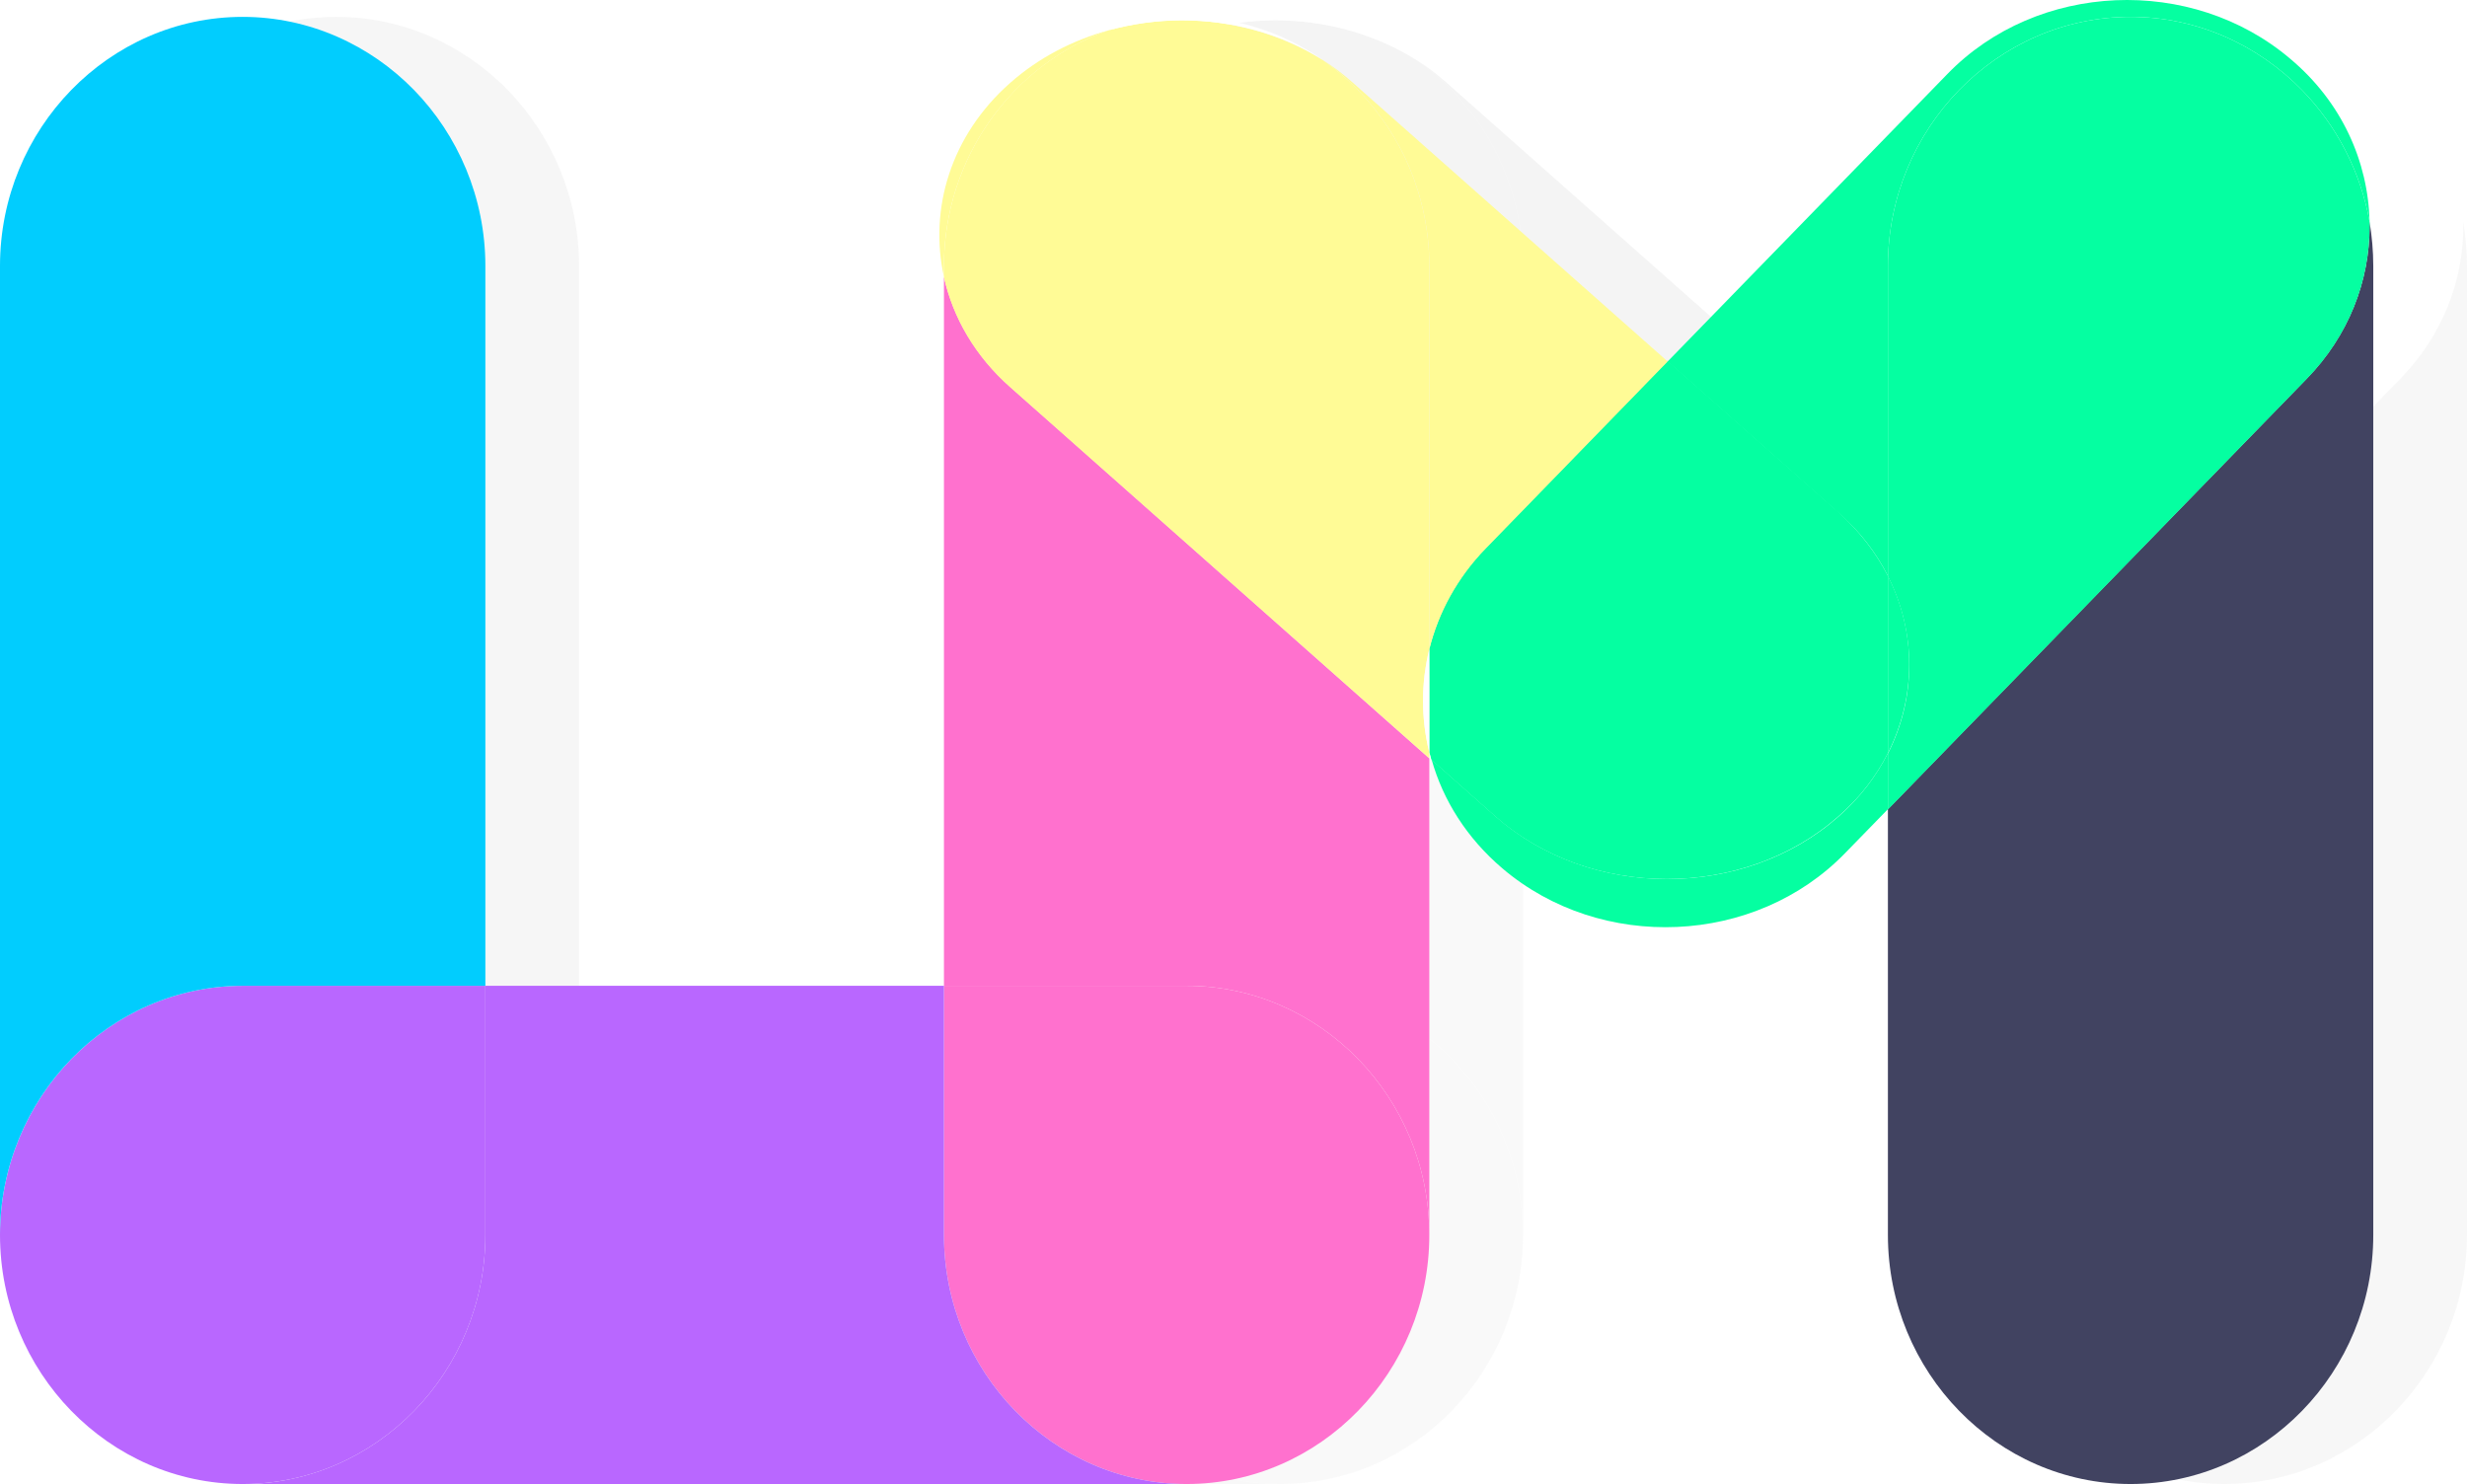 <svg width="374" height="225" viewBox="0 0 374 225" fill="none" xmlns="http://www.w3.org/2000/svg">
<g opacity="0.35">
<g opacity="0.35">
<path opacity="0.35" d="M374 40.326V187.232C374 208.017 357.457 225 337.209 225C316.961 225 300.418 208.017 300.418 187.232V122.687L363.901 57.413C370.295 50.849 373.442 42.566 373.442 34.283C373.442 34.075 373.442 33.866 373.442 33.606C373.797 35.846 374 38.086 374 40.326Z" fill="#4D4D4D"/>
<path opacity="0.35" d="M267.027 54.808L239.472 83.147C235.107 87.628 232.266 92.941 230.895 98.463V40.326C230.895 29.959 226.734 20.478 220.087 13.654C218.463 11.987 216.687 10.476 214.758 9.122C216.382 10.111 217.904 11.31 219.325 12.56L267.027 54.808Z" fill="black"/>
<path opacity="0.35" d="M231.201 115.237L230.895 114.977V114.091C230.997 114.456 231.099 114.821 231.201 115.237Z" fill="white"/>
<path opacity="0.35" d="M230.896 114.977V187.232C230.896 166.446 214.352 149.463 194.105 149.463H157.313V41.993C158.684 48.088 162.033 53.923 167.361 58.663L230.896 114.977Z" fill="#808080"/>
<path opacity="0.35" d="M230.896 114.091V114.977L167.361 58.715C162.033 54.027 158.684 48.192 157.313 42.045V40.326C157.313 23.812 167.818 9.643 182.281 4.589C185.884 3.6 189.639 3.079 193.343 3.079C200.854 3.079 208.415 5.11 214.758 9.122C216.687 10.476 218.463 11.987 220.087 13.654C226.734 20.478 230.896 29.959 230.896 40.326V98.411C229.627 103.568 229.627 108.934 230.896 114.091Z" fill="black"/>
<path opacity="0.35" d="M230.895 98.411V114.092C229.627 108.934 229.627 103.568 230.895 98.411Z" fill="white"/>
<path opacity="0.35" d="M194.105 149.463C214.352 149.463 230.896 166.446 230.896 187.232C230.896 208.017 214.352 225 194.105 225C173.857 225 157.313 208.017 157.313 187.232V149.463H194.105Z" fill="#808080"/>
<path opacity="0.35" d="M194.104 2.558C201.767 2.558 208.872 5.006 214.809 9.122C208.415 5.058 200.904 3.079 193.394 3.079C189.639 3.079 185.934 3.6 182.331 4.59C185.985 3.287 189.943 2.558 194.104 2.558Z" fill="white"/>
<path opacity="0.35" d="M194.105 225H51C71.248 225 87.791 208.017 87.791 187.232V149.463H157.313V187.232C157.313 208.017 173.857 225 194.105 225Z" fill="#666666"/>
<path opacity="0.35" d="M182.28 4.589C167.818 9.695 157.313 23.812 157.313 40.326V41.993C155.03 31.678 158.328 20.53 167.361 12.56C171.674 8.757 176.8 6.1 182.28 4.589Z" fill="black"/>
<path opacity="0.35" d="M87.791 149.463V187.232C87.791 208.017 71.248 225 51 225C30.752 225 14.209 208.017 14.209 187.232C14.209 176.865 18.37 167.384 25.018 160.559C31.666 153.735 40.901 149.463 51 149.463H87.791Z" fill="#666666"/>
<path opacity="0.35" d="M87.791 40.326V149.463H51C40.901 149.463 31.666 153.735 25.018 160.559C18.37 167.384 14.209 176.865 14.209 187.232V40.326C14.209 19.541 30.752 2.558 51 2.558C61.099 2.558 70.334 6.83 76.982 13.654C83.63 20.478 87.791 29.959 87.791 40.326Z" fill="#333333"/>
</g>
</g>
<path d="M359.791 40.326V187.232C359.791 208.017 343.248 225 323 225C302.752 225 286.209 208.017 286.209 187.232V122.687L349.692 57.413C356.086 50.849 359.233 42.566 359.233 34.283C359.233 34.075 359.233 33.866 359.233 33.606C359.588 35.846 359.791 38.086 359.791 40.326Z" fill="#414361"/>
<path d="M359.233 33.658C359.233 33.867 359.233 34.075 359.233 34.335C359.233 42.618 356.086 50.901 349.692 57.465L286.209 122.739V114.248C290.522 105.756 290.522 95.911 286.209 87.367V40.326C286.209 19.541 302.752 2.558 323 2.558C333.098 2.558 342.334 6.83 348.982 13.654C354.209 19.02 357.862 25.948 359.233 33.658Z" fill="#05FFA1"/>
<path d="M359.233 33.658C357.862 25.948 354.209 19.02 348.982 13.654C342.334 6.83 333.098 2.558 323 2.558C302.752 2.558 286.209 19.541 286.209 40.326V87.315C284.433 83.825 281.946 80.543 278.698 77.73L252.818 54.808L295.242 11.206C308.842 -2.808 332.236 -3.798 347.206 8.913C355.021 15.477 359.03 24.489 359.233 33.658Z" fill="#05FFA1"/>
<path d="M286.209 87.315C290.522 95.806 290.522 105.652 286.209 114.196V87.315Z" fill="#05FFA1"/>
<path d="M286.209 114.196V122.687L279.713 129.355C266.113 143.368 242.719 144.41 227.749 131.647C222.37 127.063 218.767 121.332 217.042 115.185L226.734 123.781C241.045 136.44 264.439 136.44 278.749 123.781C281.946 120.968 284.433 117.686 286.209 114.196Z" fill="#05FFA1"/>
<path d="M286.209 87.315V114.196C284.433 117.686 281.946 120.968 278.698 123.781C264.388 136.44 240.994 136.44 226.683 123.781L216.991 115.185C216.889 114.821 216.788 114.404 216.686 114.039V98.359C218.057 92.837 220.898 87.523 225.263 83.043L252.818 54.704L278.698 77.626C281.946 80.595 284.433 83.825 286.209 87.315Z" fill="#05FFA1"/>
<path d="M252.818 54.808L225.263 83.147C220.898 87.628 218.057 92.941 216.687 98.463V40.326C216.687 29.959 212.525 20.478 205.878 13.654C204.254 11.987 202.478 10.476 200.549 9.122C202.173 10.111 203.695 11.31 205.116 12.56L252.818 54.808Z" fill="#FFFB96"/>
<path d="M216.992 115.237L216.686 114.977V114.091C216.788 114.456 216.89 114.821 216.992 115.237Z" fill="white"/>
<path d="M216.686 114.977V187.232C216.686 166.446 200.143 149.463 179.895 149.463H143.104V41.993C144.475 48.088 147.824 53.923 153.152 58.663L216.686 114.977Z" fill="#FF71CE"/>
<path d="M216.686 114.091V114.977L153.152 58.715C147.824 54.027 144.475 48.192 143.104 42.045V40.326C143.104 23.812 153.609 9.643 168.072 4.589C171.675 3.6 175.43 3.079 179.134 3.079C186.645 3.079 194.206 5.11 200.549 9.122C202.477 10.476 204.254 11.987 205.877 13.654C212.525 20.478 216.686 29.959 216.686 40.326V98.411C215.418 103.568 215.418 108.934 216.686 114.091Z" fill="#FFFB96"/>
<path d="M216.687 98.411V114.092C215.418 108.934 215.418 103.568 216.687 98.411Z" fill="white"/>
<path d="M179.895 149.463C200.143 149.463 216.686 166.446 216.686 187.232C216.686 208.017 200.143 225 179.895 225C159.648 225 143.104 208.017 143.104 187.232V149.463H179.895Z" fill="#FF71CE"/>
<path d="M179.895 2.558C187.558 2.558 194.663 5.006 200.6 9.122C194.206 5.058 186.695 3.079 179.185 3.079C175.43 3.079 171.725 3.6 168.122 4.59C171.776 3.287 175.734 2.558 179.895 2.558Z" fill="white"/>
<path d="M179.895 225H36.791C57.039 225 73.582 208.017 73.582 187.232V149.463H143.104V187.232C143.104 208.017 159.648 225 179.895 225Z" fill="#B967FF"/>
<path d="M168.072 4.589C153.609 9.695 143.104 23.812 143.104 40.326V41.993C140.821 31.678 144.119 20.53 153.152 12.56C157.466 8.757 162.591 6.1 168.072 4.589Z" fill="#FFFB96"/>
<path d="M73.582 149.463V187.232C73.582 208.017 57.039 225 36.791 225C16.543 225 0 208.017 0 187.232C0 176.865 4.161 167.384 10.809 160.559C17.457 153.735 26.692 149.463 36.791 149.463H73.582Z" fill="#B967FF"/>
<path d="M73.582 40.326V149.463H36.791C26.692 149.463 17.457 153.735 10.809 160.559C4.161 167.384 0 176.865 0 187.232V40.326C0 19.541 16.543 2.558 36.791 2.558C46.889 2.558 56.125 6.83 62.773 13.654C69.421 20.478 73.582 29.959 73.582 40.326Z" fill="#01CDFE"/>
</svg>

